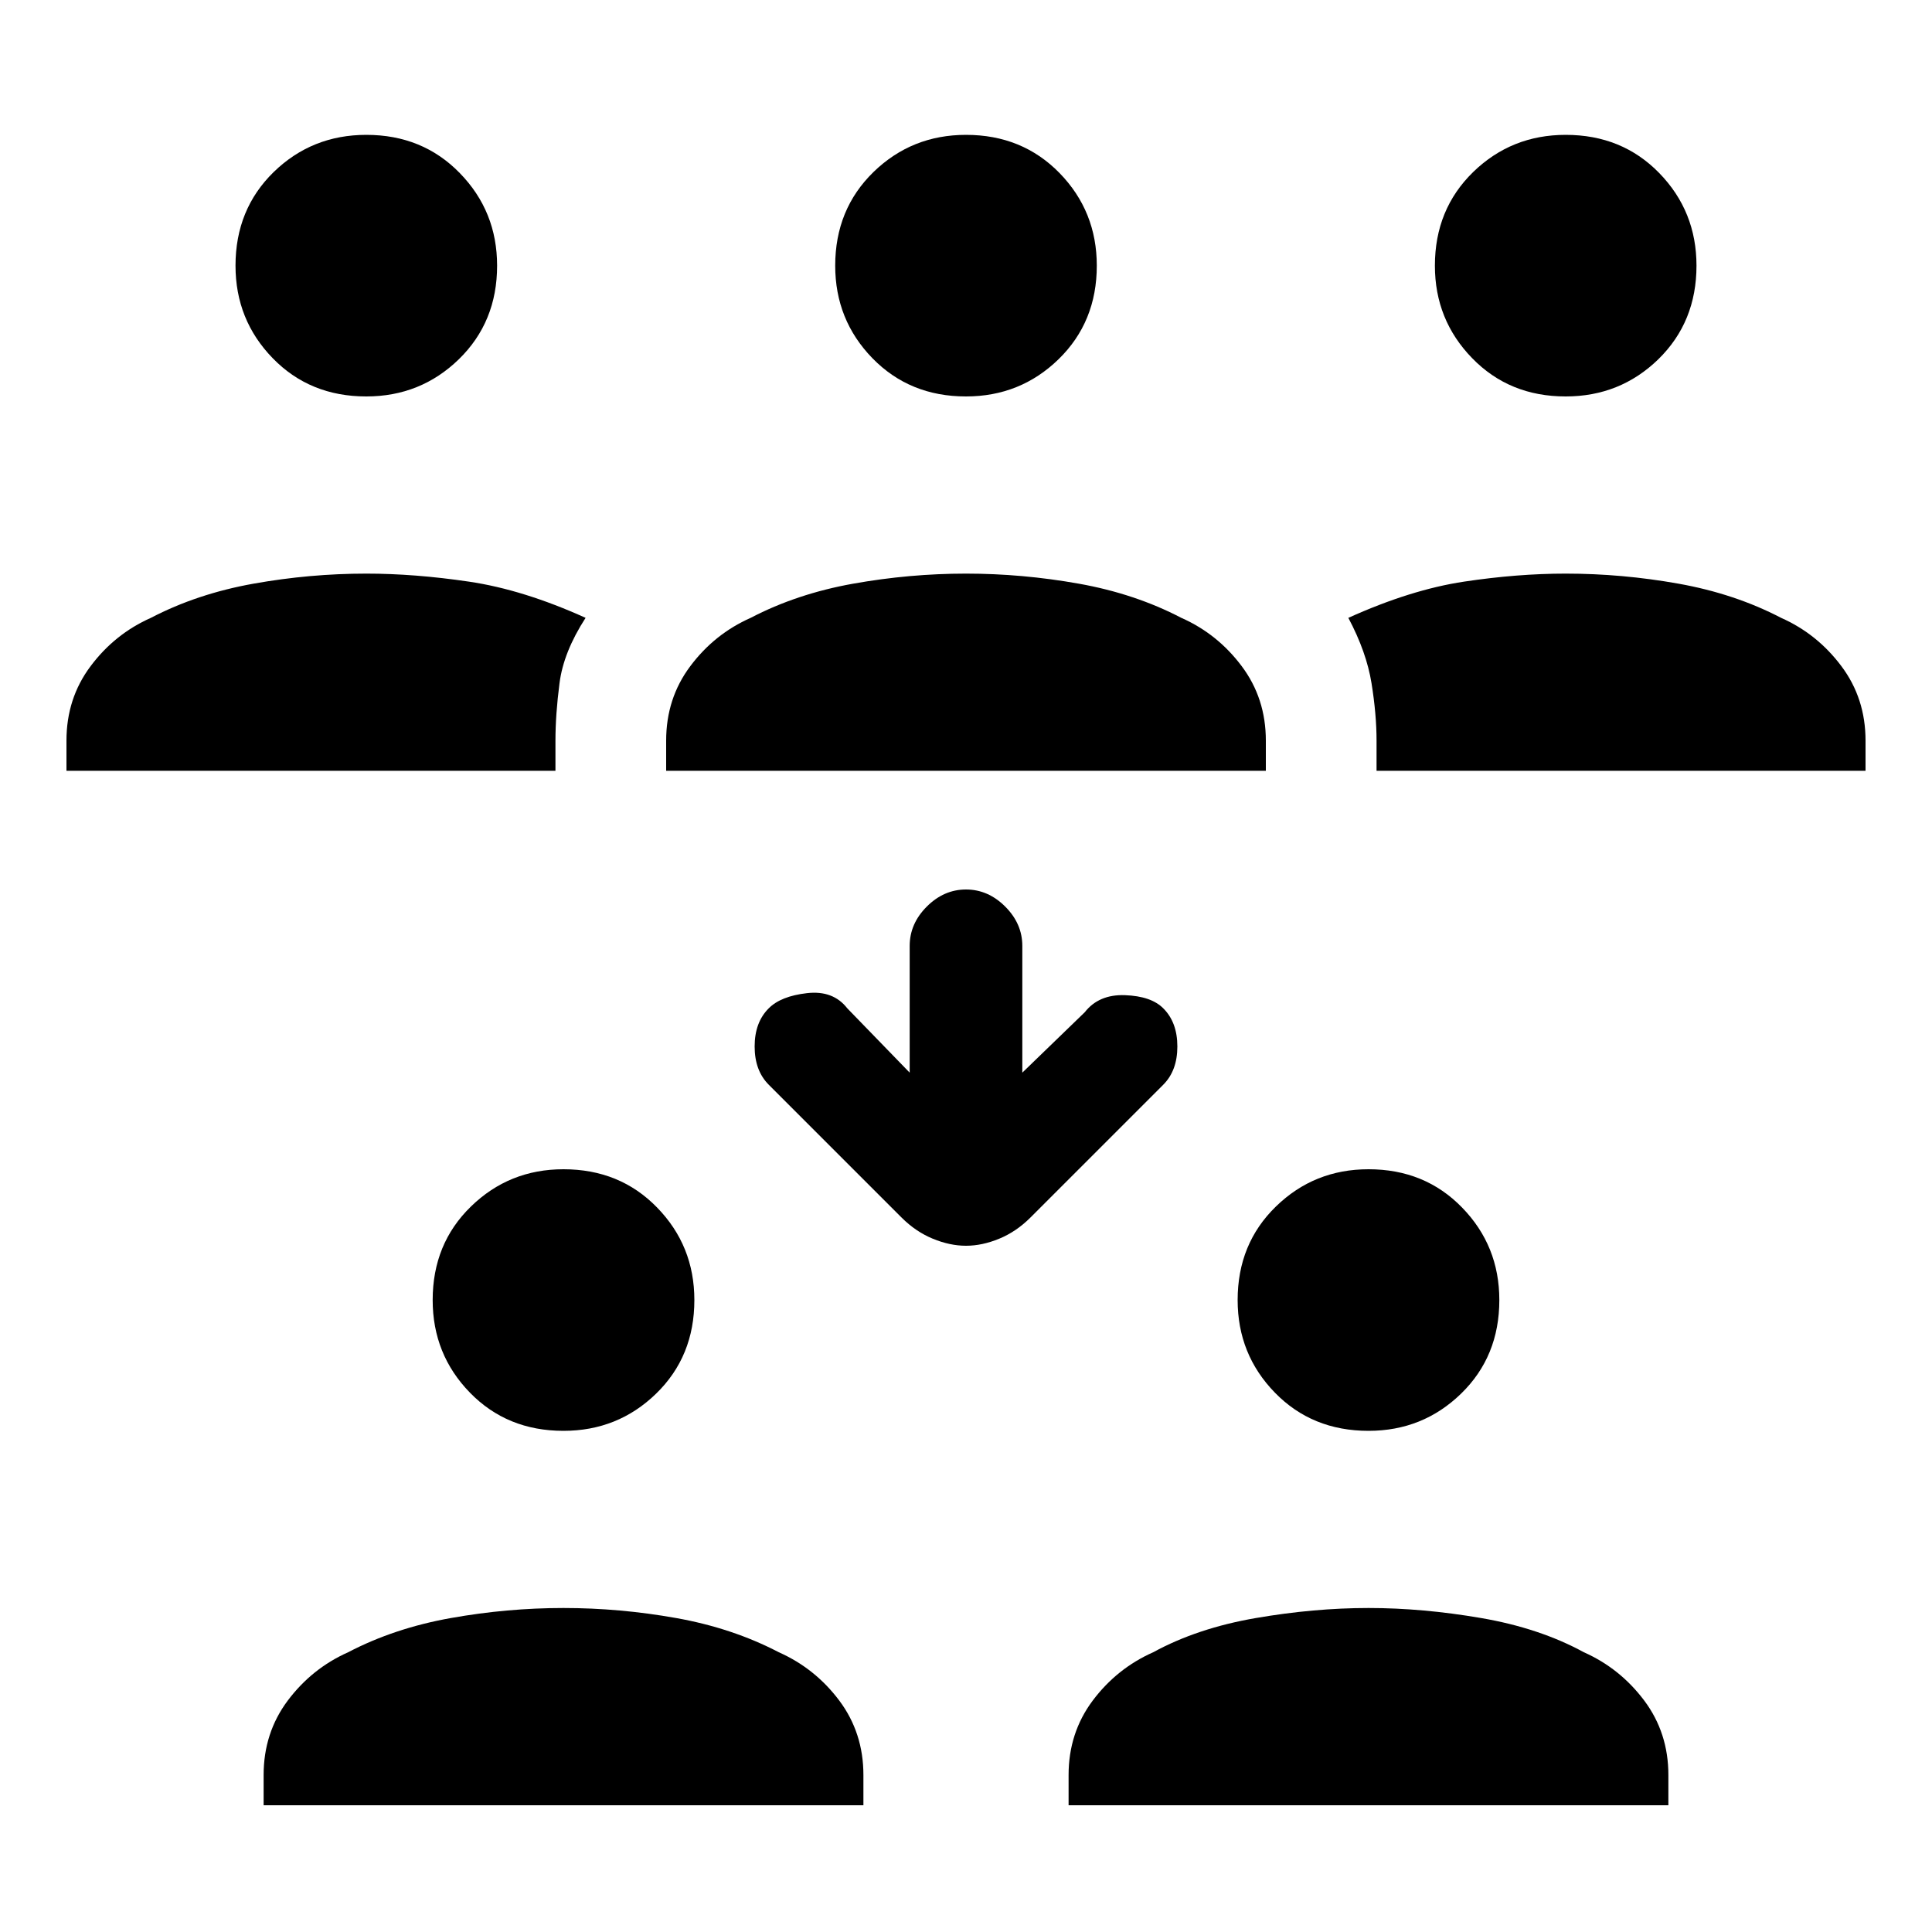 <svg xmlns="http://www.w3.org/2000/svg" height="20" width="20"><path d="M16.208 4.104q-.583 0-.968-.396-.386-.396-.386-.958 0-.583.396-.969.396-.385.958-.385.584 0 .969.396t.385.958q0 .583-.395.969-.396.385-.959.385ZM14.25 7.979v-.312q0-.271-.052-.594-.052-.323-.24-.677.646-.292 1.198-.375.552-.083 1.052-.083.584 0 1.167.104.583.104 1.063.354.374.166.624.5.25.333.25.771v.312ZM3.792 4.104q-.584 0-.969-.396t-.385-.958q0-.583.395-.969.396-.385.959-.385.583 0 .968.396.386.396.386.958 0 .583-.396.969-.396.385-.958.385ZM.688 7.979v-.312q0-.438.25-.771.25-.334.624-.5.48-.25 1.063-.354.583-.104 1.167-.104.5 0 1.062.083.563.083 1.208.375-.229.354-.27.677-.042.323-.042.594v.312ZM10 4.104q-.583 0-.969-.396-.385-.396-.385-.958 0-.583.396-.969.396-.385.958-.385.583 0 .969.396.385.396.385.958 0 .583-.396.969-.396.385-.958.385ZM6.896 7.979v-.312q0-.438.25-.771.25-.334.625-.5.479-.25 1.062-.354.584-.104 1.167-.104.583 0 1.167.104.583.104 1.062.354.375.166.625.5.25.333.25.771v.312Zm7.271 6.833q-.584 0-.969-.395-.386-.396-.386-.959 0-.583.396-.968.396-.386.959-.386.583 0 .968.396.386.396.386.958 0 .584-.396.969t-.958.385Zm-3.105 3.876v-.313q0-.437.25-.771.25-.333.626-.5.458-.25 1.062-.354.604-.104 1.167-.104.562 0 1.166.104.605.104 1.063.354.375.167.625.5.25.334.25.771v.313Zm-5.229-3.876q-.583 0-.968-.395-.386-.396-.386-.959 0-.583.396-.968.396-.386.958-.386.584 0 .969.396.386.396.386.958 0 .584-.396.969t-.959.385Zm-3.104 3.876v-.313q0-.437.25-.771.25-.333.625-.5.479-.25 1.063-.354.583-.104 1.166-.104.584 0 1.167.104.583.104 1.062.354.376.167.626.5.25.334.25.771v.313ZM10 12.896q-.167 0-.344-.073-.177-.073-.323-.219l-1.375-1.375q-.146-.146-.146-.396t.146-.395q.125-.126.396-.157t.417.157l.646.666V9.792q0-.23.177-.407.177-.177.406-.177.229 0 .406.177.177.177.177.407v1.312l.646-.625q.146-.187.417-.177.271.01.396.136.146.145.146.395t-.146.396l-1.375 1.375q-.146.146-.323.219-.177.073-.344.073Z"/></svg>